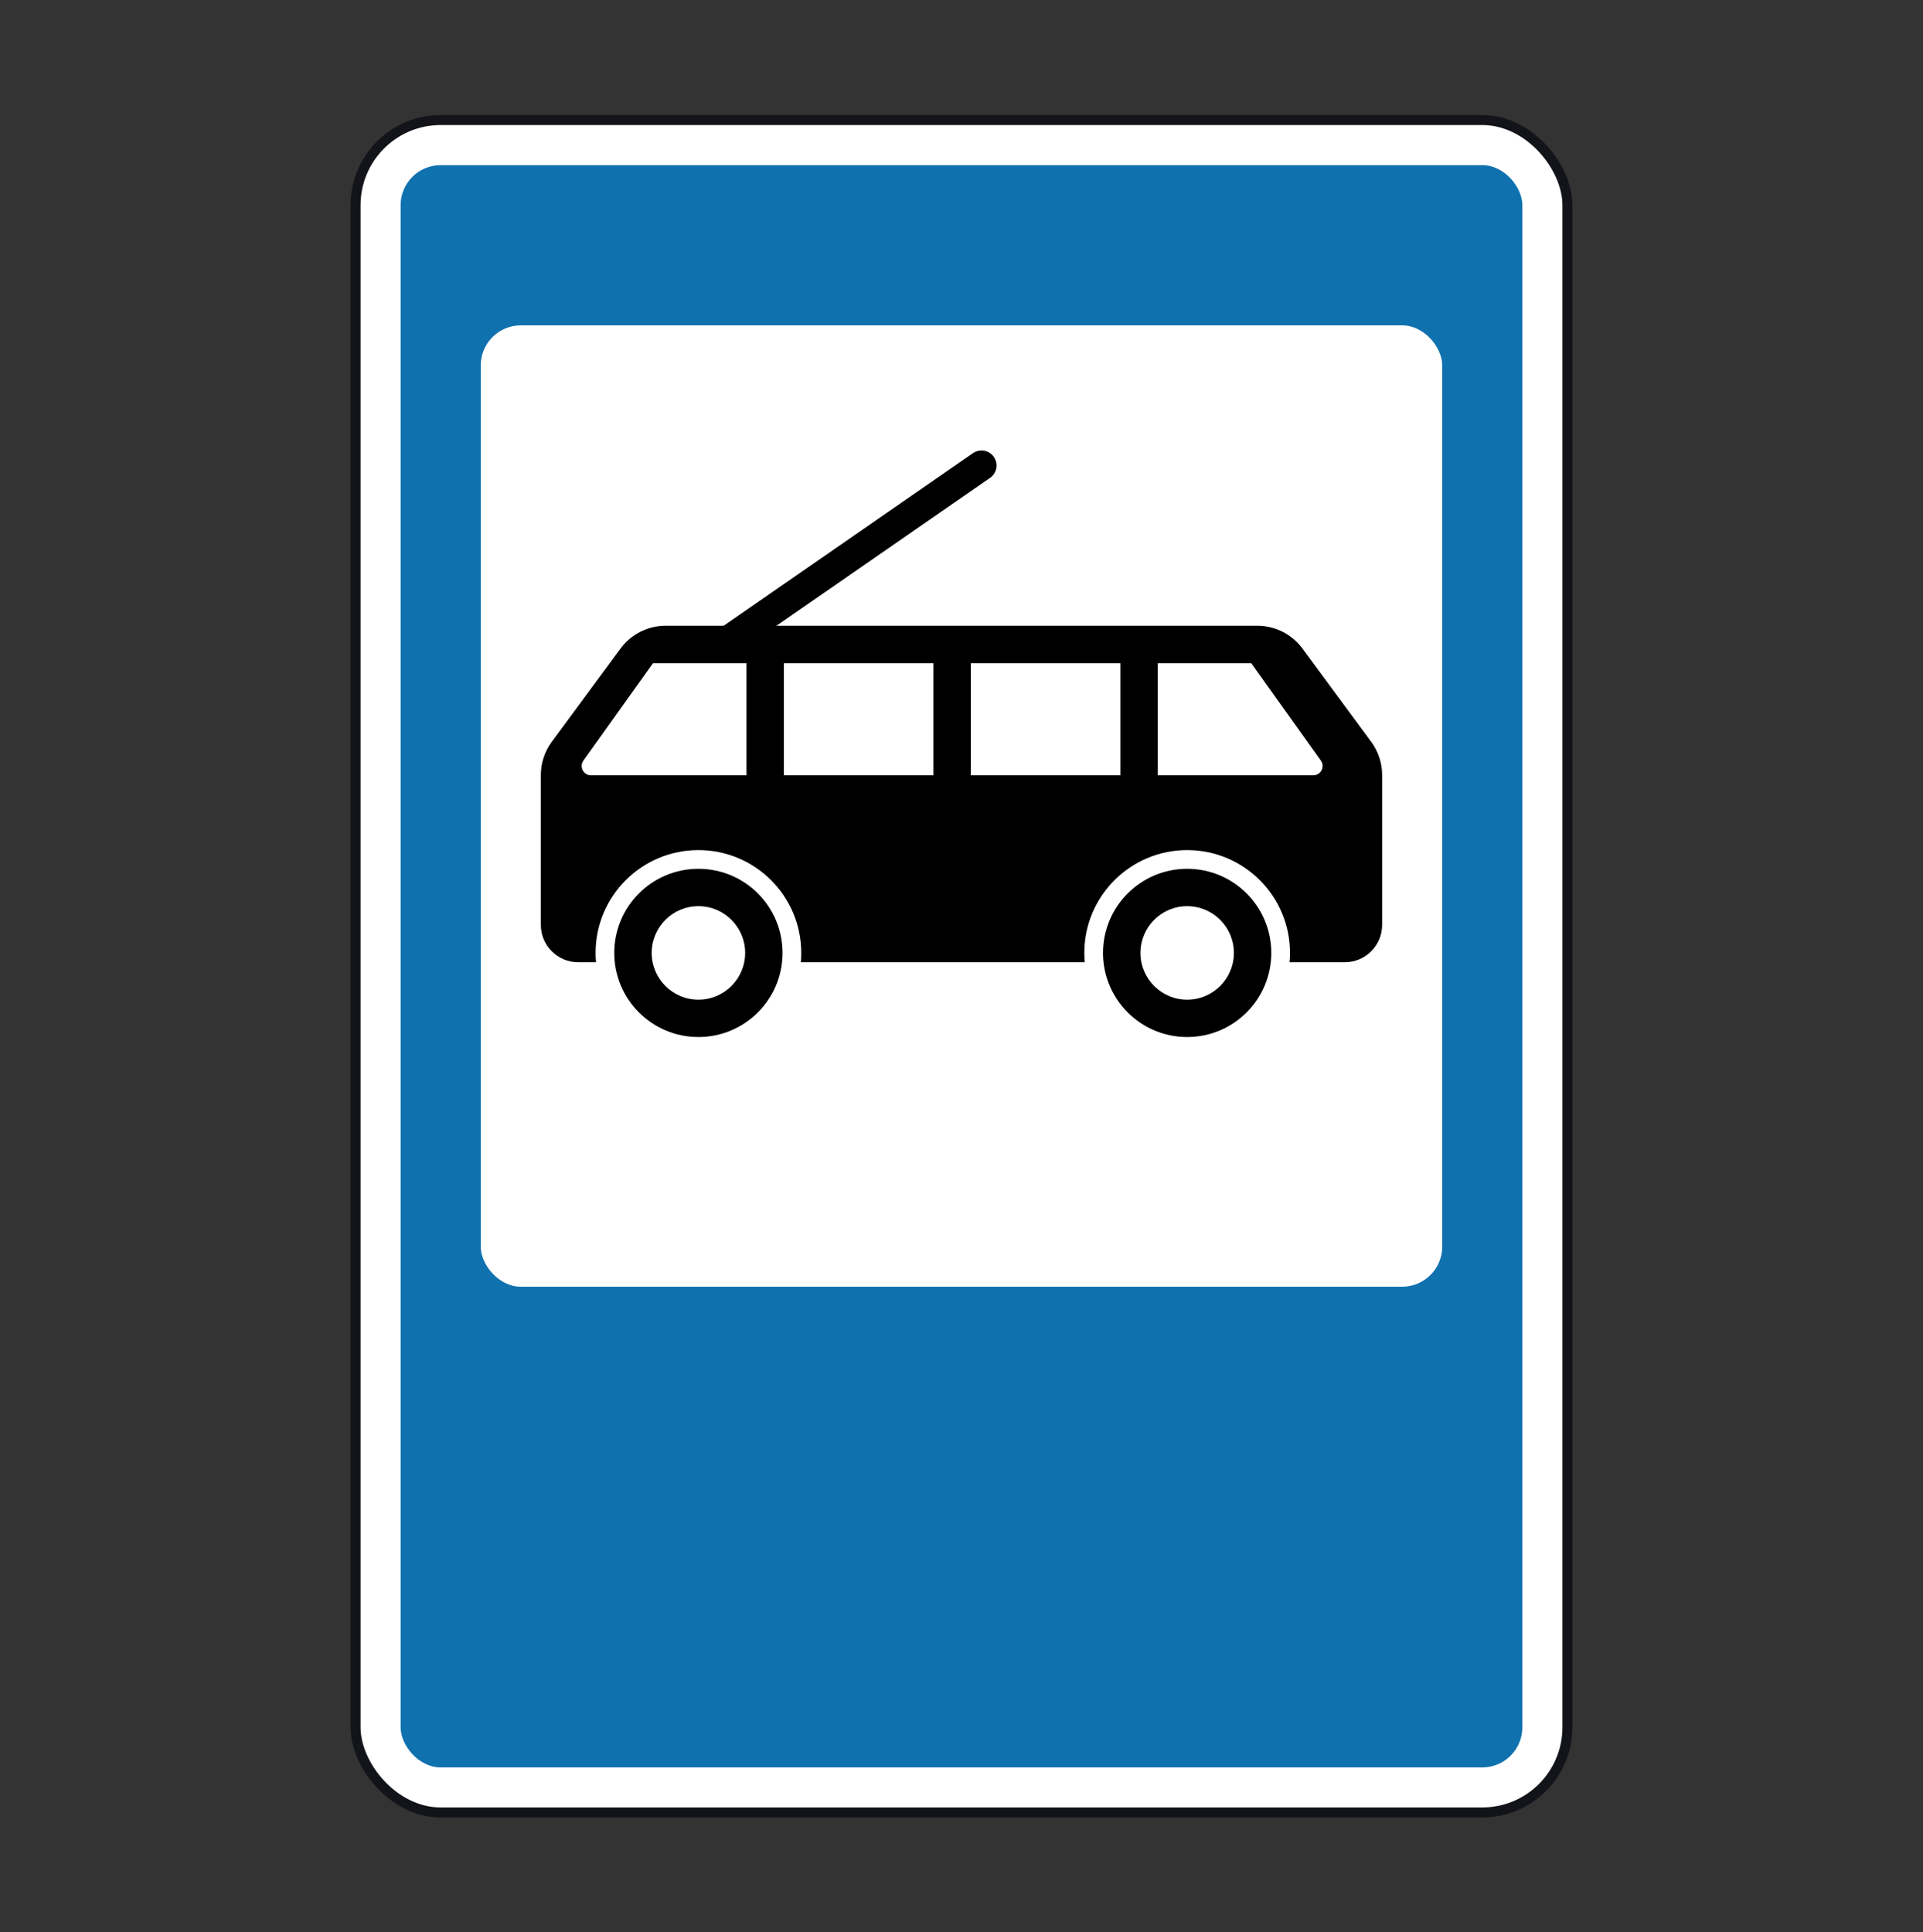 <svg width="200" height="201" viewBox="0 0 200 201" fill="none" xmlns="http://www.w3.org/2000/svg">
<rect x="0" y="0" width="200" height="201" fill="#333333" stroke="none"/>
<rect x="36.979" y="12.486" width="126.04" height="176.039" rx="8.854" fill="white" stroke="#13141A" stroke-width="1.042"/>
<rect x="41.666" y="17.177" width="116.665" height="166.664" rx="4.167" fill="#1071AF"/>
<rect x="49.999" y="33.842" width="99.999" height="99.999" rx="4.167" fill="white"/>
<path fill-rule="evenodd" clip-rule="evenodd" d="M69.231 65.091H130.766C132.619 65.091 134.361 65.972 135.461 67.463L142.61 77.159C143.349 78.161 143.748 79.374 143.748 80.62V96.202C143.748 98.35 142.007 100.091 139.859 100.091H134.121C134.15 99.771 134.165 99.446 134.165 99.119C134.165 93.212 129.377 88.424 123.47 88.424C117.564 88.424 112.776 93.212 112.776 99.119C112.776 99.446 112.791 99.771 112.82 100.091H83.288C83.317 99.771 83.332 99.446 83.332 99.119C83.332 93.212 78.544 88.424 72.638 88.424C66.731 88.424 61.944 93.212 61.944 99.119C61.944 99.446 61.958 99.771 61.987 100.091H60.138C57.99 100.091 56.249 98.35 56.249 96.202V80.62C56.249 79.374 56.648 78.161 57.387 77.159L64.536 67.463C65.636 65.972 67.379 65.091 69.231 65.091ZM60.68 79.109L67.915 68.98H77.637V80.647L61.471 80.647C60.68 80.647 60.22 79.753 60.68 79.109ZM137.371 79.109L130.136 68.98H120.414V80.647L136.58 80.647C137.371 80.647 137.831 79.753 137.371 79.109ZM100.97 68.98H116.525V80.647H100.97V68.98ZM97.081 68.98H81.526V80.647H97.081V68.98Z" fill="black"/>
<path fill-rule="evenodd" clip-rule="evenodd" d="M72.638 107.868C77.47 107.868 81.388 103.951 81.388 99.119C81.388 94.286 77.47 90.369 72.638 90.369C67.805 90.369 63.888 94.286 63.888 99.119C63.888 103.951 67.805 107.868 72.638 107.868ZM72.638 103.98C75.323 103.98 77.499 101.803 77.499 99.119C77.499 96.434 75.323 94.257 72.638 94.257C69.953 94.257 67.777 96.434 67.777 99.119C67.777 101.803 69.953 103.98 72.638 103.98Z" fill="black"/>
<path fill-rule="evenodd" clip-rule="evenodd" d="M123.47 107.868C128.303 107.868 132.22 103.951 132.22 99.119C132.22 94.286 128.303 90.369 123.47 90.369C118.638 90.369 114.721 94.286 114.721 99.119C114.721 103.951 118.638 107.868 123.47 107.868ZM123.47 103.98C126.155 103.98 128.331 101.803 128.331 99.119C128.331 96.434 126.155 94.257 123.47 94.257C120.786 94.257 118.609 96.434 118.609 99.119C118.609 101.803 120.786 103.98 123.47 103.98Z" fill="black"/>
<path d="M74.999 67.174L102.08 48.422" stroke="black" stroke-width="3.125" stroke-linecap="round"/>
</svg>
